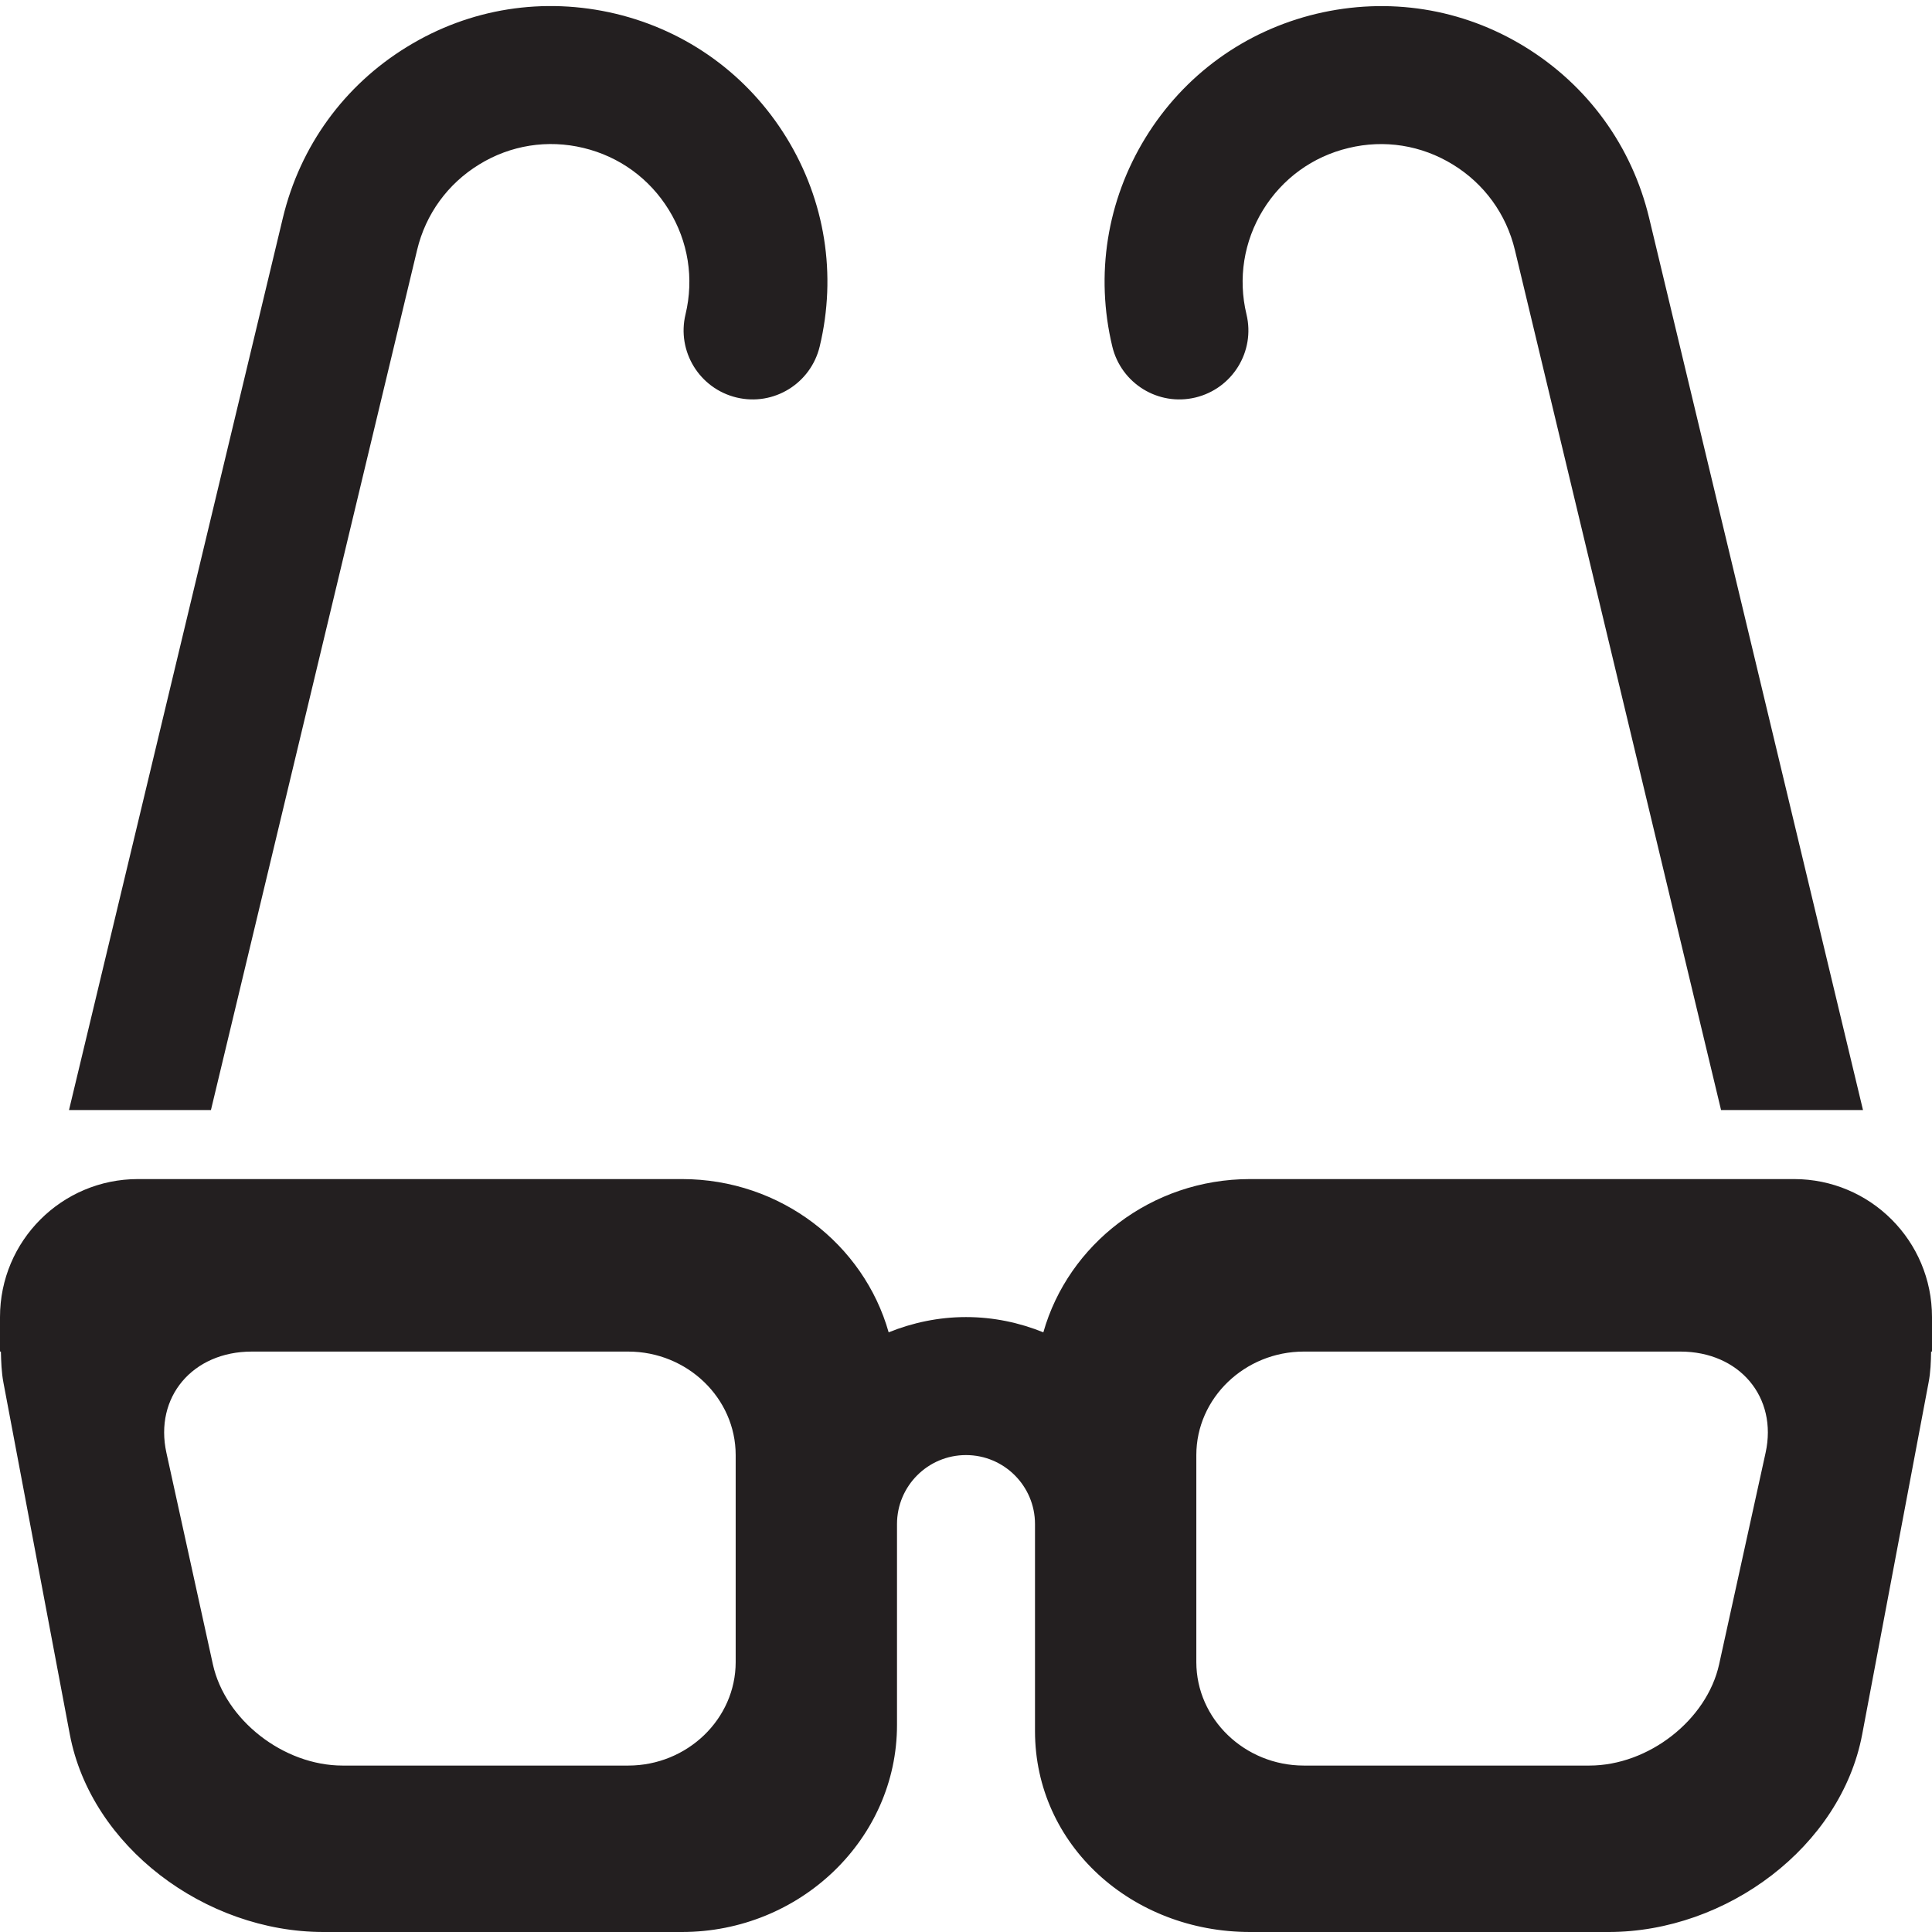 <?xml version="1.0" encoding="utf-8"?>
<svg version="1.1" id="Layer_1" xmlns="http://www.w3.org/2000/svg" xmlns:xlink="http://www.w3.org/1999/xlink" x="0px" y="0px" viewBox="0 0 28 28"
	 enable-background="new 0 0 28 28" xml:space="preserve">

		<g>
			<defs>
				<rect id="SVGID_1_" width="28" height="28"/>
			</defs>
			<clipPath id="SVGID_2_">
				<use xlink:href="#SVGID_1_"  overflow="visible"/>
			</clipPath>
			<path clip-path="url(#SVGID_2_)" fill="#231F20" d="M26,17.088h-7.883c-1.433,0-2.635,0.948-2.996,2.221
				c-0.346-0.14-0.724-0.221-1.121-0.221c-0.396,0-0.774,0.081-1.121,0.221c-0.36-1.273-1.562-2.221-2.996-2.221H2
				c-1.105,0-2,0.895-2,2v0.5h0.013c0.004,0.149,0.008,0.297,0.037,0.451l0.962,5.098C1.319,26.76,2.973,28,4.688,28h5.195
				C11.598,28,13,26.651,13,25v-2.912c0-0.552,0.448-1,1-1s1,0.448,1,1v3C15,26.739,16.402,28,18.117,28h5.196
				c1.714,0,3.368-1.24,3.675-2.863l0.962-5.098c0.03-0.154,0.034-0.302,0.037-0.451H28v-0.5C28,17.983,27.106,17.088,26,17.088
				 M10.662,24.088c0,0.825-0.701,1.5-1.558,1.5H4.966c-0.857,0-1.703-0.66-1.881-1.468l-0.673-3.064
				c-0.178-0.808,0.379-1.468,1.237-1.468h5.455c0.857,0,1.558,0.675,1.558,1.5V24.088z M25.588,21.056l-0.673,3.064
				c-0.178,0.808-1.023,1.468-1.881,1.468h-4.137c-0.858,0-1.559-0.675-1.559-1.5v-3c0-0.825,0.701-1.5,1.559-1.5h5.455
				C25.209,19.588,25.766,20.248,25.588,21.056"/>
			<path clip-path="url(#SVGID_2_)" fill="#231F20" d="M6.045,3.623c0.124-0.52,0.444-0.96,0.899-1.239
				C7.4,2.103,7.937,2.019,8.456,2.144c0.52,0.125,0.959,0.444,1.238,0.899c0.28,0.455,0.366,0.992,0.241,1.513
				c-0.129,0.537,0.203,1.076,0.74,1.205c0.538,0.129,1.076-0.203,1.205-0.741c0.249-1.039,0.078-2.112-0.48-3.022
				c-0.559-0.911-1.439-1.55-2.478-1.799C7.879-0.049,6.808,0.12,5.899,0.679C4.988,1.237,4.35,2.117,4.1,3.156L1,16.088h2.057
				L6.045,3.623z"/>
			<path clip-path="url(#SVGID_2_)" fill="#231F20" d="M17.325,5.761c0.537-0.129,0.869-0.668,0.74-1.205
				c-0.125-0.52-0.039-1.058,0.24-1.513c0.28-0.455,0.719-0.774,1.239-0.898c0.519-0.126,1.055-0.041,1.511,0.239
				c0.456,0.279,0.776,0.72,0.9,1.239l2.988,12.465H27L23.9,3.157c-0.25-1.039-0.889-1.919-1.799-2.478
				c-0.909-0.559-1.98-0.727-3.023-0.479c-1.039,0.249-1.919,0.887-2.478,1.798c-0.558,0.911-0.729,1.984-0.48,3.023
				C16.249,5.558,16.787,5.89,17.325,5.761"/>
		</g>

</svg>
